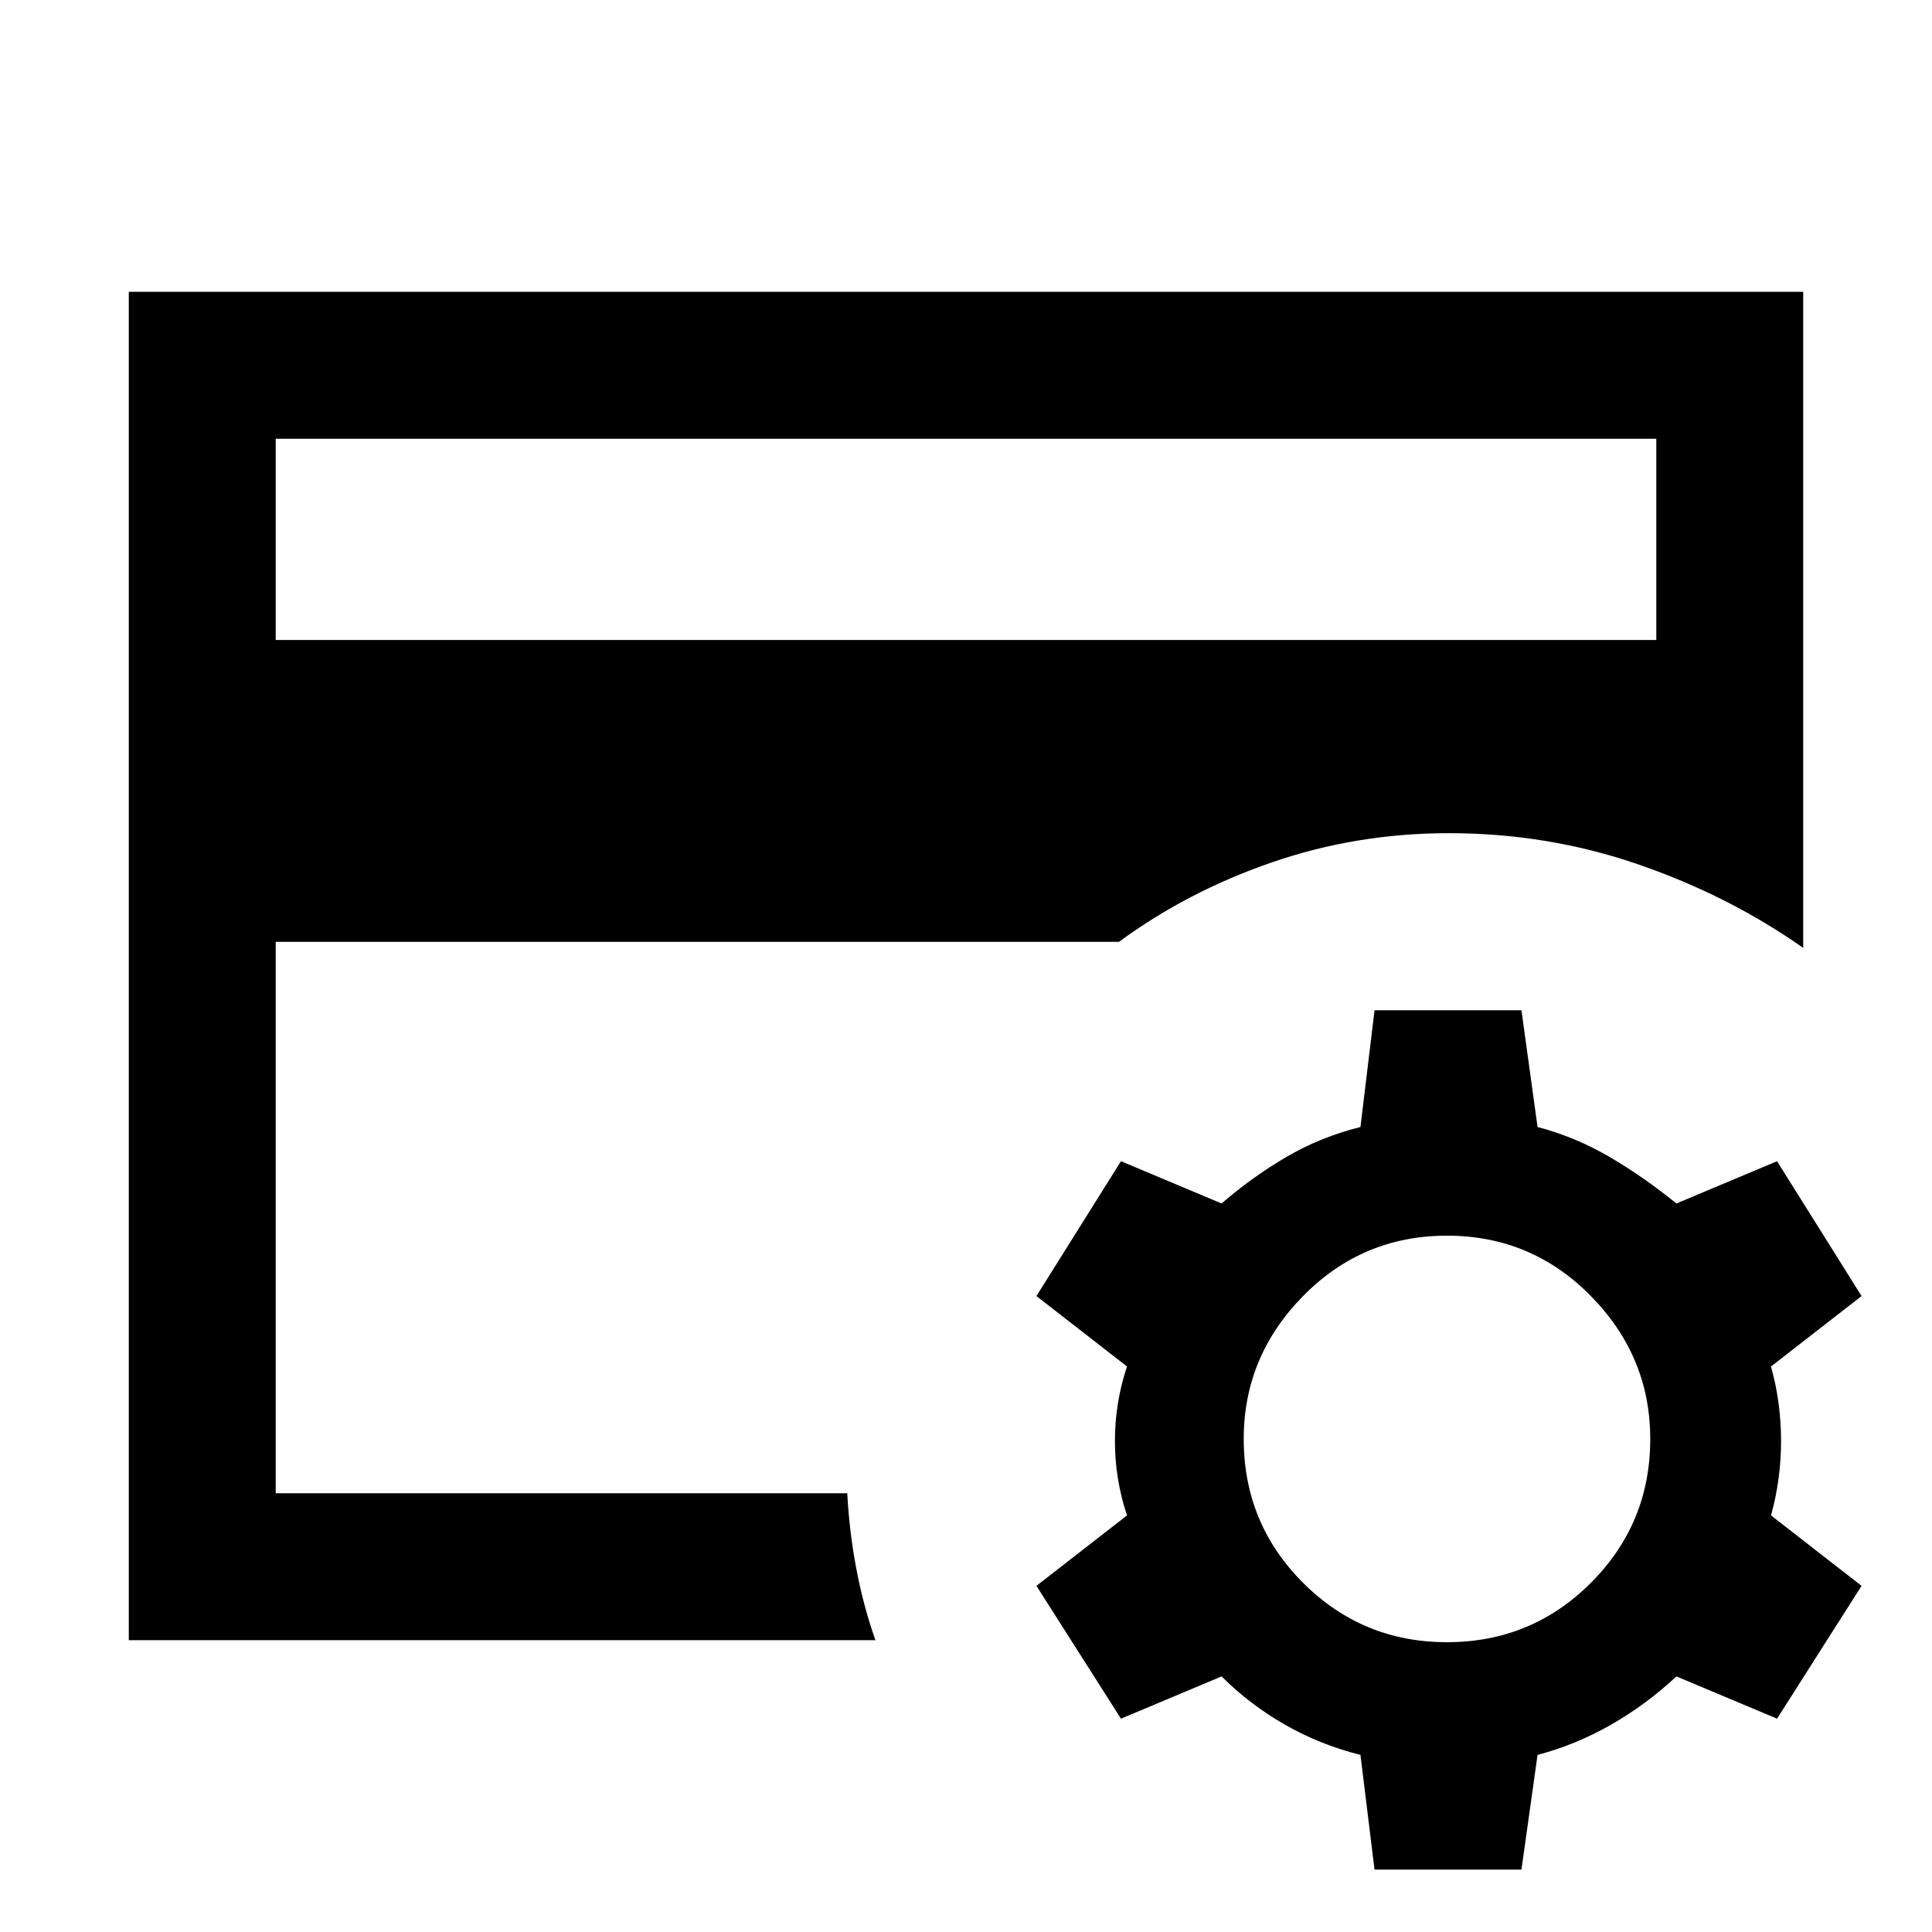 <svg xmlns="http://www.w3.org/2000/svg" height="48" viewBox="0 -960 960 960" width="48"><path d="M137-218v-328 19-215 524Zm0-424h686v-100H137v100Zm298 497H64v-670h832v326q-37-26-82-41.5T720-546q-46 0-88 14.5T556-492H137v274h284q1 19 4.5 37.5T435-145ZM683-31l-7-57q-20-5-37.5-15T607-127l-50 21-42-66 45-35q-6-18-6-37t6-37l-45-35 42-67 50 21q15-13 32-23t37-15l7-58h73l8 58q19 5 36 15t33 23l50-21 42 67-45 35q5 18 5 37t-5 37l45 35-42 66-50-21q-15 14-32.5 24T764-88l-8 57h-73Zm36-113q42 0 71.5-29.5T820-245q0-41-29.5-71T719-346q-42 0-71.5 30T618-245q0 42 29.5 71.5T719-144Z"/></svg>